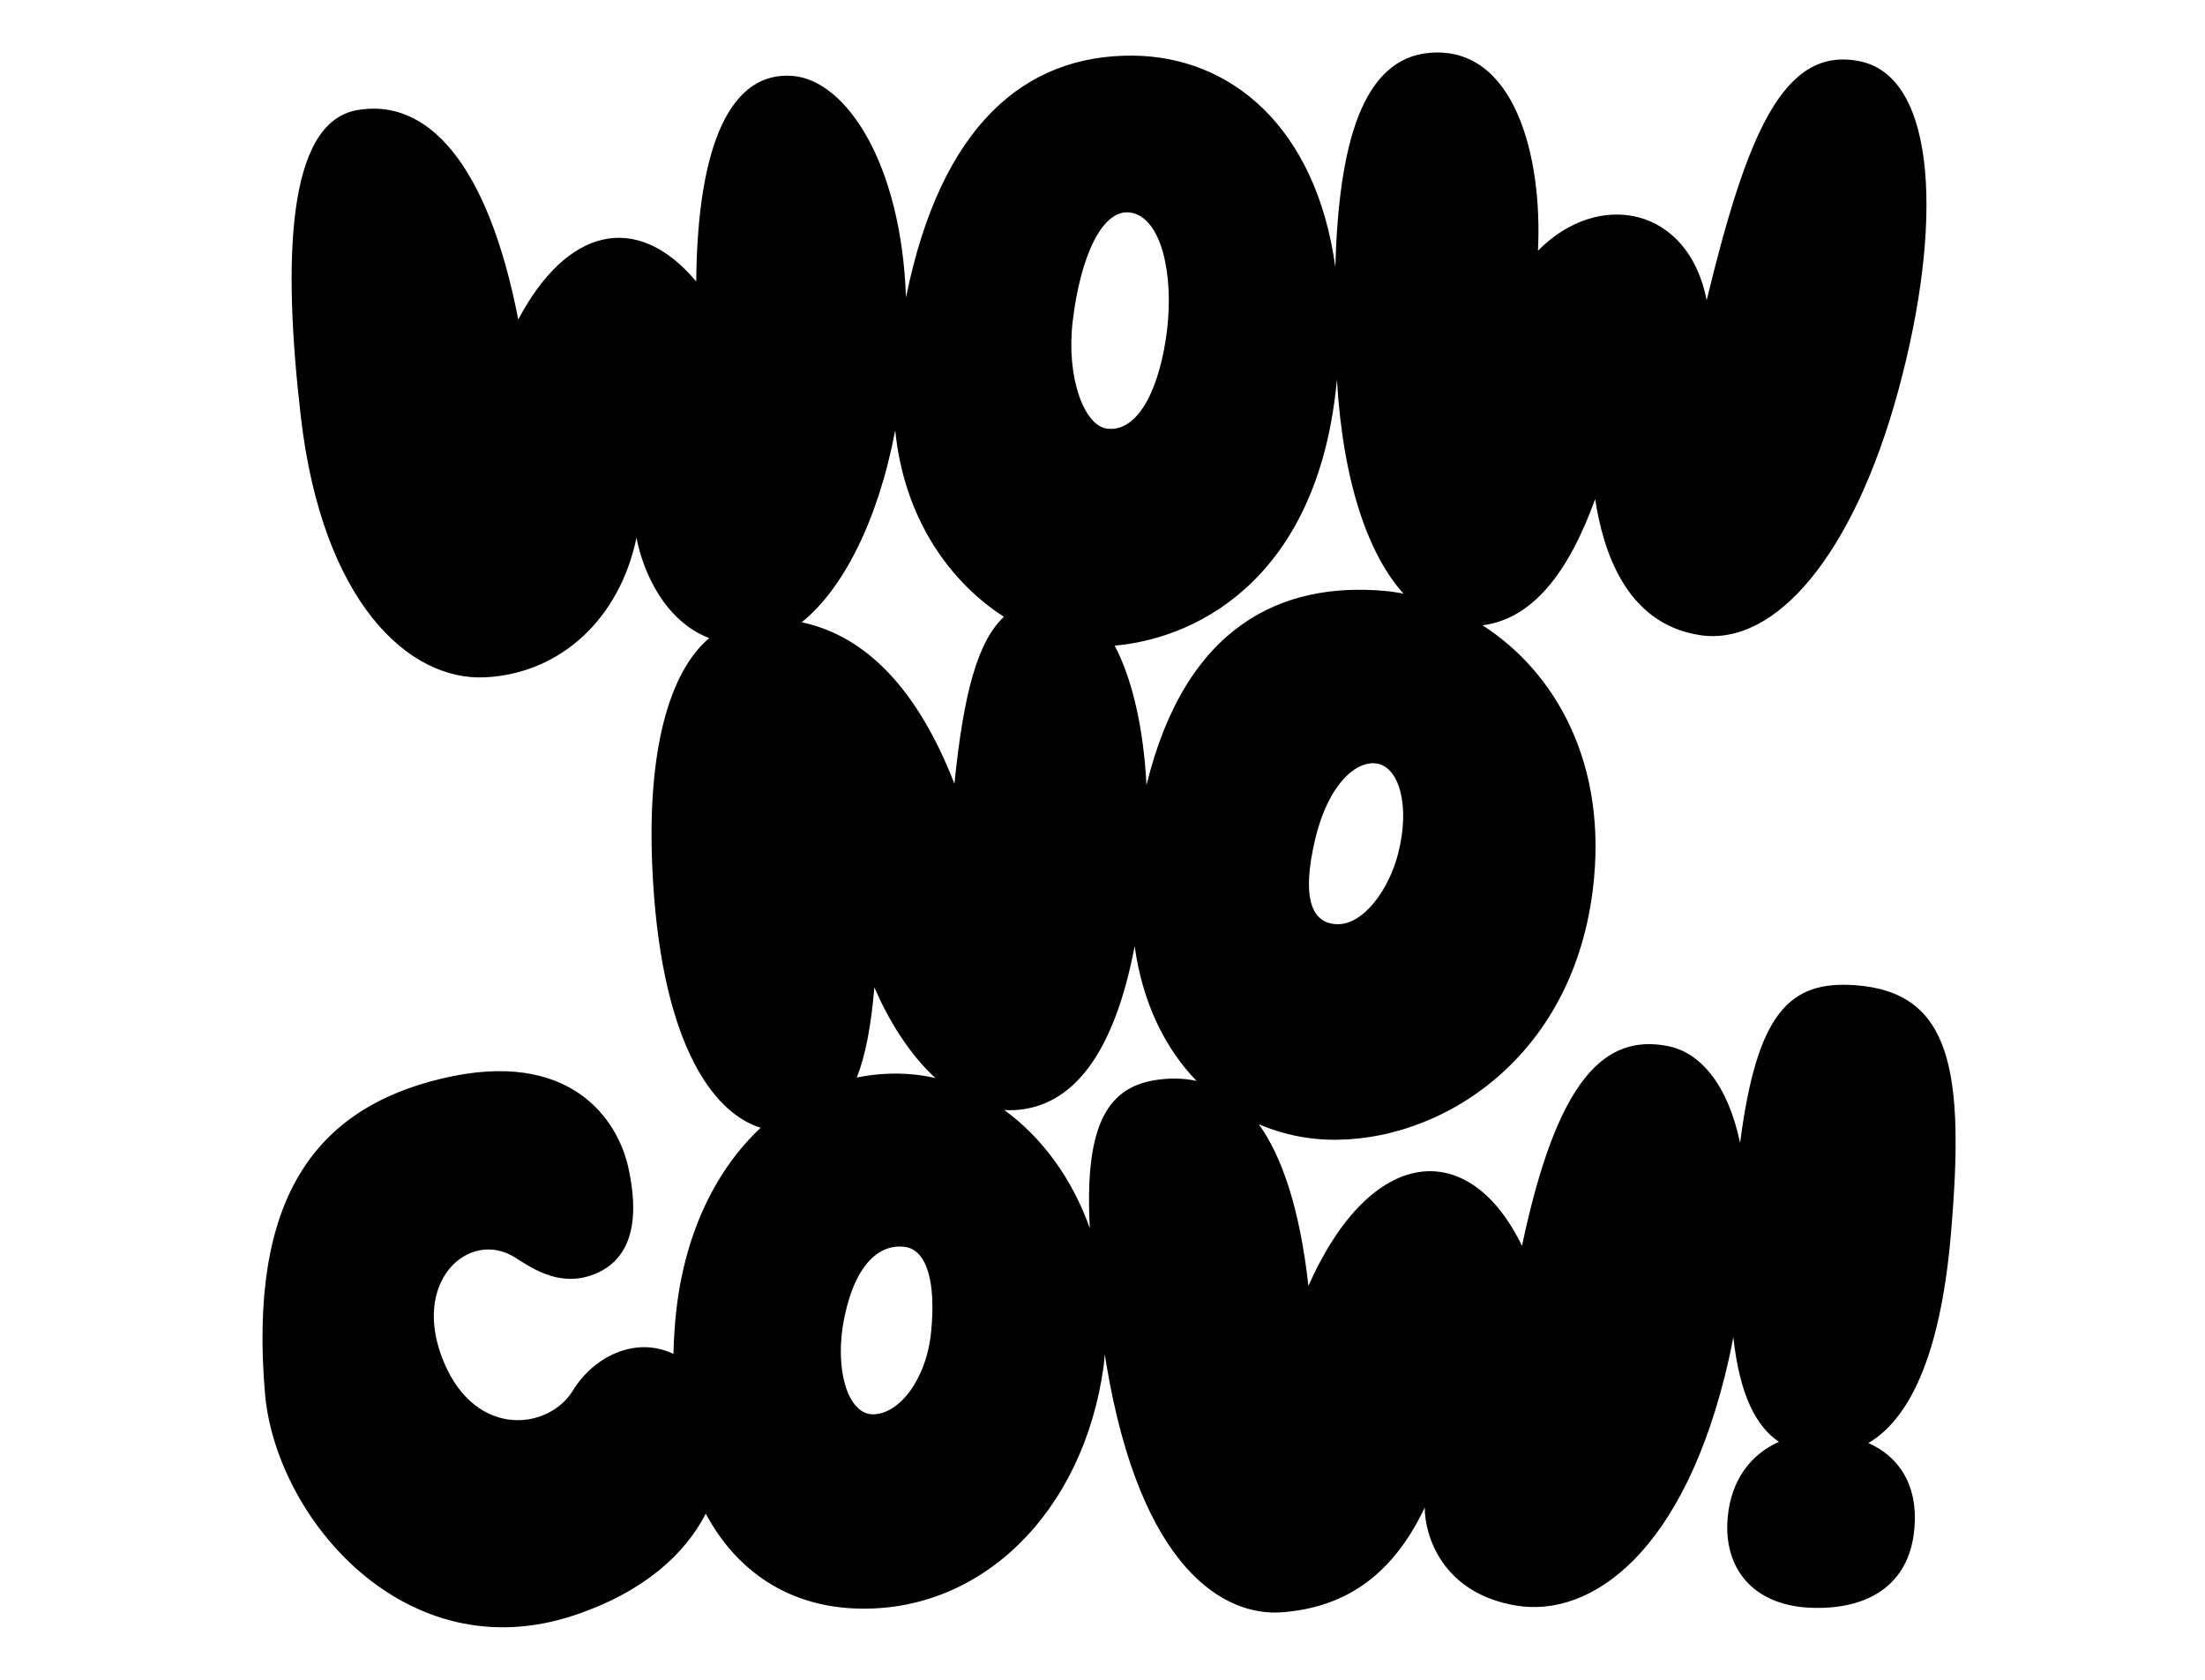 <svg xmlns="http://www.w3.org/2000/svg" width="168" height="128" viewBox="0 0 168 128" fill="none">
<path d="M148.632 94.139C149.721 81.595 148.705 75.577 141.296 75.069C136.381 74.732 133.865 77.121 132.579 87.091C131.659 82.703 129.593 80.206 127.074 79.71C122.28 78.768 118.648 82.175 115.961 94.937C111.966 86.671 104.485 87.178 99.69 97.982C99.02 92.02 97.66 88.107 95.909 85.665C97.3 86.262 98.771 86.642 100.282 86.783C108.631 87.562 119.634 81.486 121.35 67.853C122.563 58.225 118.513 51.218 112.956 47.648C116.735 47.164 119.498 43.683 121.535 38.028C122.116 41.799 123.787 47.527 129.524 48.397C135.263 49.267 141.219 42.306 144.632 29.762C148.046 17.218 147.61 5.906 141.727 4.674C135.844 3.441 133.083 10.329 130.032 22.874C128.652 15.768 121.825 14.39 117.177 19.104C117.54 11.998 115.433 3.514 108.968 4.022C103.748 4.432 101.998 11.083 101.739 20.348C100.267 9.67 93.772 4.297 86.306 4.239C78.079 4.173 71.673 9.582 69.028 22.667C68.674 12.439 64.466 6.124 60.405 5.785C55.757 5.399 53.142 10.812 53.045 21.447C48.493 16.034 43.166 17.387 39.486 24.347C37.162 12.359 32.514 7.428 27.187 8.396C21.86 9.363 21.523 19.773 22.925 31.792C24.572 45.907 31.158 51.902 36.968 51.611C42.779 51.321 47.233 47.067 48.493 40.977C49.026 43.714 50.705 47.338 54.033 48.624C50.976 51.221 49.319 57.2 49.693 65.957C50.255 79.115 54.149 84.752 57.954 85.937C54.618 89.056 52.254 93.789 51.552 99.65C51.407 100.861 51.339 102.025 51.309 103.164C48.374 101.775 45.207 103.408 43.65 105.958C41.834 108.931 36.314 109.656 33.844 103.856C31.202 97.649 35.733 93.632 39.22 95.807C40.415 96.554 42.488 98.055 45.03 97.185C48.429 96.022 48.661 92.472 47.862 88.919C47.063 85.366 43.505 79.855 33.699 82.176C23.894 84.495 18.943 91.468 20.189 106.176C20.988 115.602 30.867 127.422 43.796 123.07C49.14 121.272 52.212 118.369 53.772 115.344C56.113 119.701 60.002 122.335 65.062 122.562C74.723 122.998 82.567 115.239 84.092 104.072C84.133 103.776 84.144 103.483 84.172 103.188C84.213 103.439 84.247 103.671 84.29 103.928C86.905 119.589 93.298 123.215 97.728 122.853C102.159 122.49 105.936 120.388 108.551 114.877C108.551 116.98 109.858 121.403 115.524 122.346C121.19 123.288 128.381 118.357 131.722 103.565C131.852 102.992 131.954 102.448 132.063 101.895C132.558 106.439 133.874 108.751 135.539 109.867C133.398 110.813 131.894 112.773 131.635 115.615C131.272 119.603 133.669 122.287 137.809 122.504C141.949 122.722 145.217 121.054 145.798 116.993C146.264 113.74 145.07 111.164 142.349 109.96C145.346 108.212 147.812 103.579 148.632 94.139ZM106.523 65.049C105.818 67.803 103.87 70.501 101.841 70.423C99.813 70.345 99.199 68.195 100.202 63.957C101.217 59.673 103.402 57.882 104.963 58.193C106.599 58.52 107.46 61.388 106.523 65.049ZM101.86 28.927C102.336 36.977 104.34 42.372 106.934 45.233C106.46 45.146 105.985 45.071 105.509 45.028C97.695 44.332 90.337 47.631 87.352 59.82C87.125 55.437 86.259 51.722 84.928 49.198C91.758 48.581 100.523 43.548 101.86 28.927ZM81.731 24.469C82.313 19.568 83.983 15.84 86.161 16.203C88.471 16.587 89.429 20.843 88.921 25.122C88.412 29.399 86.796 32.968 84.345 32.663C82.602 32.444 81.222 28.747 81.731 24.469ZM68.208 32.785C68.878 39.567 72.424 44.39 76.491 46.999C74.528 48.825 73.424 52.691 72.719 59.72C69.552 51.59 65.285 48.307 61.081 47.418C64.189 44.922 66.885 39.76 68.208 32.785ZM66.618 75.238C67.587 77.496 69.165 80.222 71.273 82.15C70.76 82.033 70.24 81.94 69.711 81.885C68.189 81.726 66.706 81.817 65.279 82.105C65.944 80.429 66.37 78.178 66.618 75.238ZM70.946 101.463C70.583 105.16 68.476 107.771 66.514 107.771C64.553 107.771 63.536 104.218 64.335 100.375C65.231 96.068 67.168 94.792 68.912 95.009C70.656 95.226 71.309 97.764 70.946 101.463ZM87.923 82.32C84.175 82.952 82.635 86.126 83.035 93.597C81.708 89.845 79.41 86.684 76.514 84.581C76.772 84.596 77.031 84.606 77.296 84.591C81.705 84.347 84.868 80.375 86.45 72.104C87.06 76.462 88.784 79.904 91.166 82.365C90.109 82.139 89.019 82.135 87.923 82.32Z" fill="black"/>
</svg>